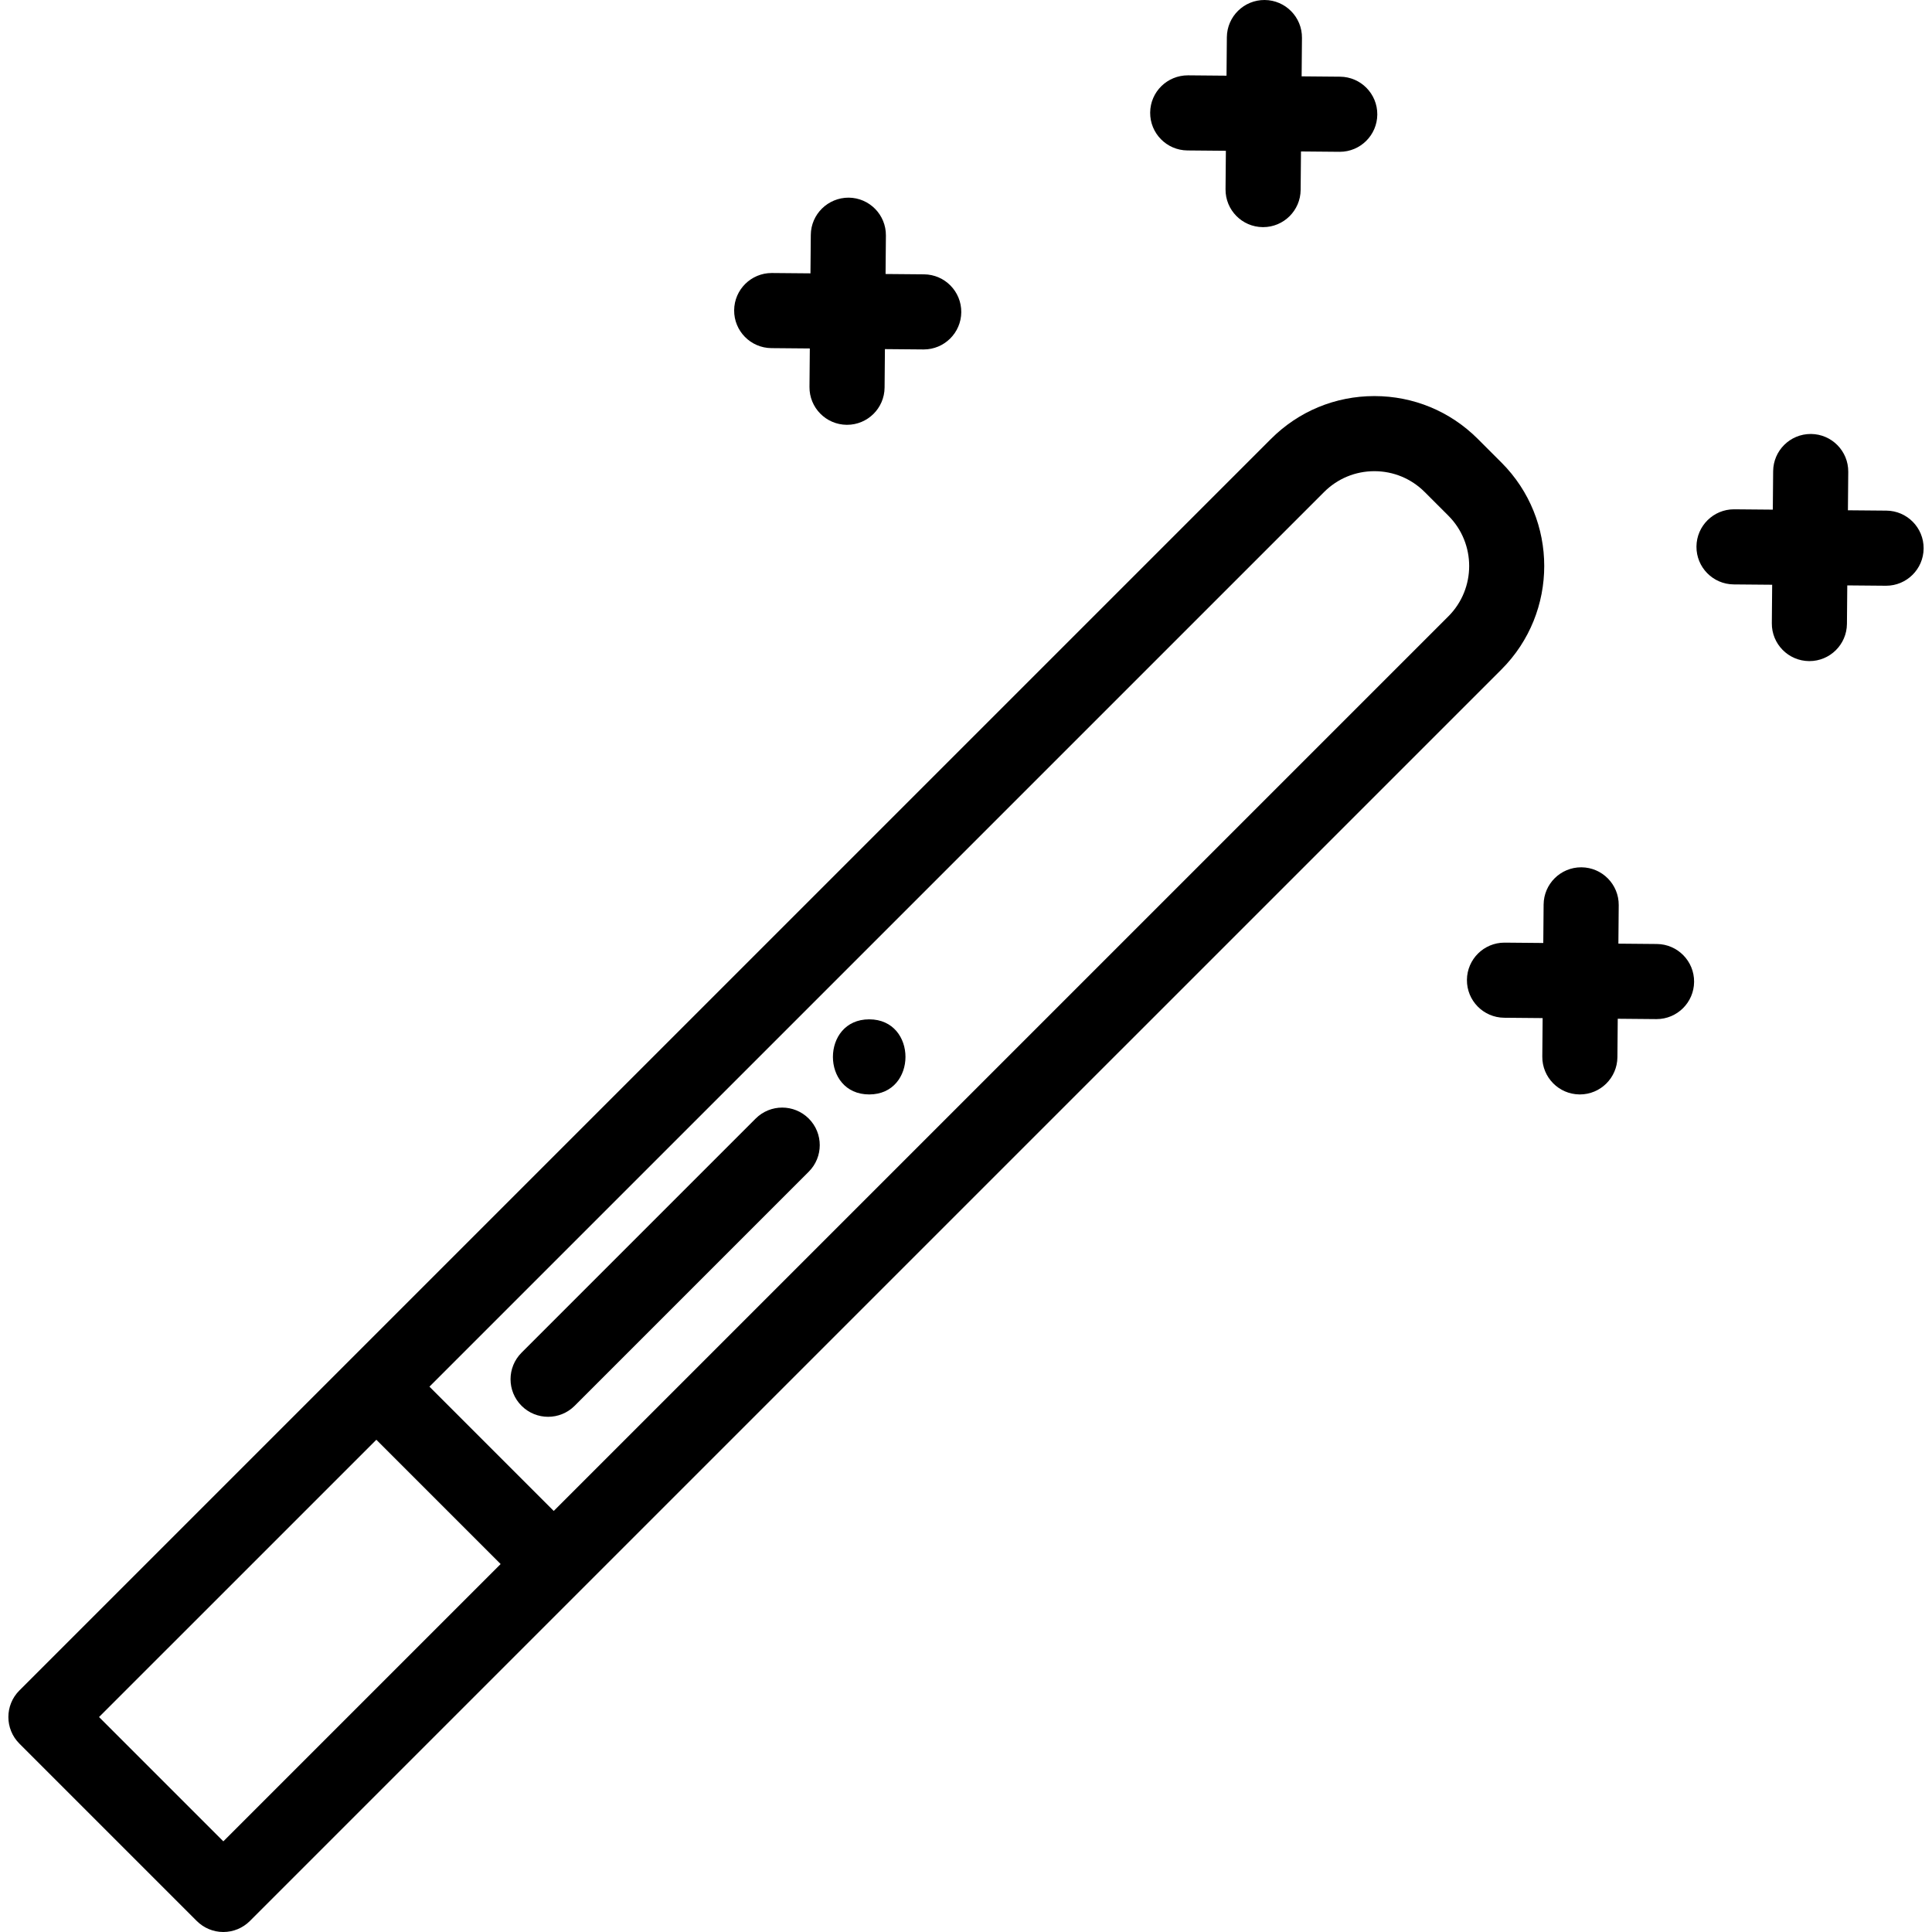 <?xml version="1.0" encoding="iso-8859-1"?>
<!-- Generator: Adobe Illustrator 19.0.0, SVG Export Plug-In . SVG Version: 6.00 Build 0)  -->
<svg version="1.1" id="Capa_1" xmlns="http://www.w3.org/2000/svg" xmlns:xlink="http://www.w3.org/1999/xlink" x="0px" y="0px"
	 viewBox="0 0 512.001 512.001" style="enable-background:new 0 0 512.001 512.001;" xml:space="preserve">
<g>
	<g>
		<path d="M397.909,122.59l-6.27-6.27c-7.324-7.323-17.059-11.356-27.412-11.356c-10.356,0-20.09,4.035-27.406,11.356
			L92.694,360.437l-87.559,87.56c-3.886,3.886-3.886,10.188,0,14.075l47.014,47.014c1.866,1.866,4.398,2.915,7.037,2.915
			c2.639,0,5.171-1.049,7.037-2.915l87.554-87.555c0.002-0.002,0.003-0.003,0.005-0.005c0.002-0.002,0.003-0.003,0.005-0.005
			l244.125-244.115C413.016,162.289,413.015,137.698,397.909,122.59z M59.187,487.974l-32.94-32.94l73.486-73.484l32.939,32.939
			L59.187,487.974z M383.834,163.335L146.746,400.415l-32.939-32.939l237.09-237.083c3.56-3.562,8.293-5.524,13.329-5.524
			c5.038,0,9.774,1.964,13.338,5.527l6.27,6.269C391.184,144.015,391.183,155.981,383.834,163.335z"/>
	</g>
</g>
<g>
	<g>
		<path d="M355.135,20.324l-10.189-0.091l0.089-10.192c0.047-5.496-4.369-9.991-9.866-10.041c-5.487-0.047-9.992,4.368-10.04,9.864
			l-0.089,10.192l-10.194-0.091c-5.511-0.018-9.992,4.368-10.04,9.864c-0.049,5.496,4.367,9.991,9.864,10.041l10.199,0.091
			l-0.089,10.196c-0.047,5.496,4.371,9.989,9.868,10.036c0.029,0,0.057,0,0.086,0c5.457,0,9.904-4.401,9.95-9.869l0.089-10.186
			l10.184,0.091c0.031,0,0.061,0,0.091,0c5.454,0,9.901-4.398,9.95-9.864C365.047,24.869,360.631,20.373,355.135,20.324z"/>
	</g>
</g>
<g>
	<g>
		<path d="M244.885,72.702l-10.2-0.089l0.089-10.198c0.046-5.496-4.372-9.989-9.869-10.036c-5.475-0.013-9.989,4.373-10.035,9.869
			l-0.089,10.193l-10.189-0.089c-0.029,0-0.057,0-0.086,0c-5.457,0-9.904,4.401-9.95,9.869c-0.046,5.496,4.372,9.989,9.869,10.036
			l10.184,0.089l-0.089,10.193c-0.05,5.497,4.366,9.992,9.863,10.041c0.03,0,0.061,0,0.091,0c5.455,0,9.901-4.398,9.95-9.864
			l0.089-10.198l10.194,0.089c0.031,0,0.061,0,0.091,0c5.454,0,9.901-4.398,9.95-9.864
			C254.797,77.247,250.381,72.752,244.885,72.702z"/>
	</g>
</g>
<g>
	<g>
		<path d="M439.09,250.169l-10.199-0.091l0.089-10.196c0.046-5.497-4.373-9.99-9.869-10.036c-0.029,0-0.057,0-0.086,0
			c-5.457,0-9.904,4.401-9.95,9.869l-0.089,10.186l-10.194-0.091c-0.03,0-0.061,0-0.091,0c-5.455,0-9.901,4.398-9.95,9.864
			c-0.049,5.496,4.367,9.991,9.864,10.041l10.199,0.091l-0.089,10.191c-0.049,5.496,4.367,9.991,9.864,10.041
			c0.03,0,0.061,0,0.091,0c5.455,0,9.901-4.398,9.95-9.864l0.089-10.191l10.194,0.091c0.03,0,0.061,0,0.091,0
			c5.455,0,9.901-4.398,9.95-9.864C449.002,254.714,444.586,250.219,439.09,250.169z"/>
	</g>
</g>
<g>
	<g>
		<path d="M499.912,135.321l-10.194-0.089l0.089-10.188c0.046-5.497-4.372-9.989-9.869-10.036c-0.029,0-0.057,0-0.086,0
			c-5.457,0-9.904,4.401-9.95,9.869l-0.089,10.183l-10.194-0.089c-0.031,0-0.061,0-0.091,0c-5.454,0-9.901,4.398-9.95,9.864
			c-0.049,5.496,4.367,9.991,9.863,10.041l10.2,0.089l-0.089,10.193c-0.049,5.496,4.367,9.991,9.864,10.041c0.03,0,0.061,0,0.091,0
			c5.455,0,9.901-4.398,9.95-9.864l0.089-10.198l10.199,0.089c0.029,0,0.057,0,0.086,0c5.457,0,9.904-4.401,9.95-9.869
			C509.827,139.861,505.409,135.368,499.912,135.321z"/>
	</g>
</g>
<g>
	<g>
		<path d="M214.33,296.435c-3.886-3.885-10.188-3.885-14.074,0l-62.041,62.042c-3.887,3.887-3.887,10.189,0,14.075
			c1.943,1.943,4.49,2.915,7.037,2.915s5.094-0.972,7.037-2.915l62.041-62.042C218.216,306.624,218.216,300.322,214.33,296.435z"/>
	</g>
</g>
<g>
	<g>
		<path d="M230.347,270.135c-12.807,0-12.829,19.904,0,19.904C243.155,290.039,243.176,270.135,230.347,270.135z"/>
	</g>
</g>
<g>
</g>
<g>
</g>
<g>
</g>
<g>
</g>
<g>
</g>
<g>
</g>
<g>
</g>
<g>
</g>
<g>
</g>
<g>
</g>
<g>
</g>
<g>
</g>
<g>
</g>
<g>
</g>
<g>
</g>
</svg>
